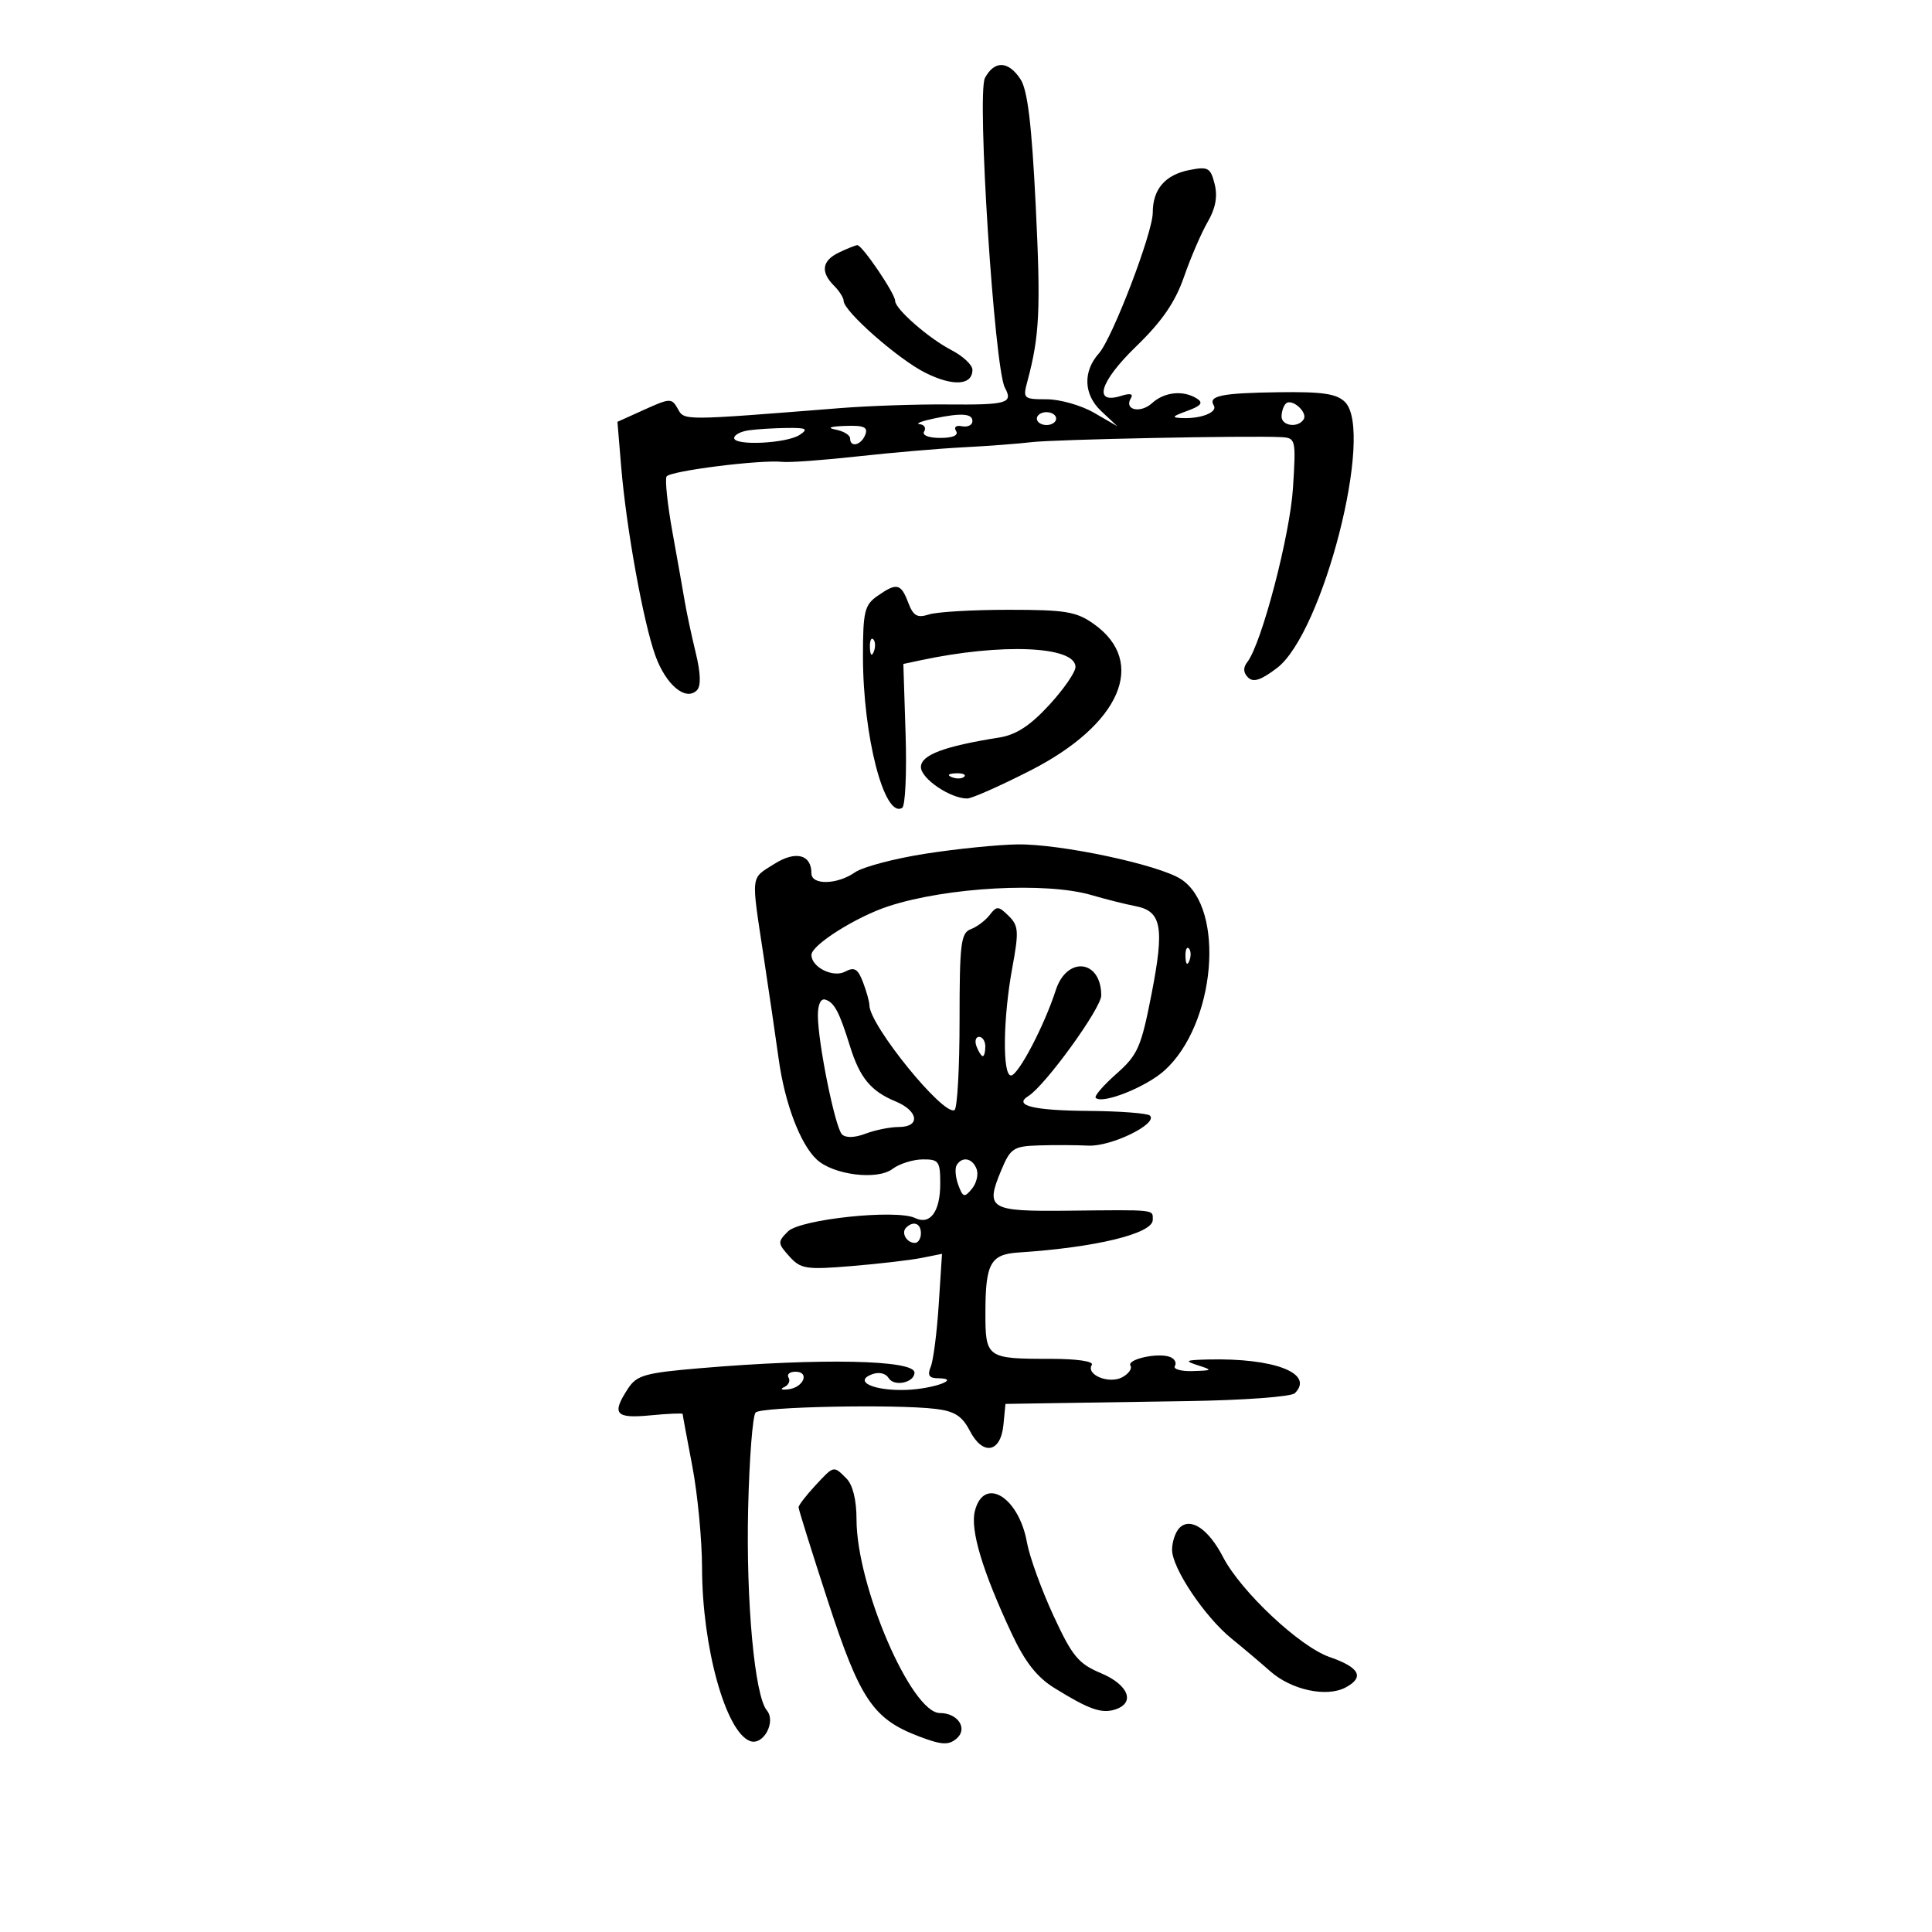 <svg xmlns="http://www.w3.org/2000/svg" width="300" height="300" viewBox="0 0 300 300" version="1.1">
	<path d="M 152.943 12.107 C 151.659 14.506, 154.407 57.176, 156.040 60.204 C 157.345 62.622, 156.435 62.883, 146.948 62.804 C 142.301 62.765, 134.900 63.019, 130.500 63.368 C 105.769 65.330, 106.283 65.328, 105.240 63.465 C 104.309 61.802, 104.044 61.809, 100.067 63.606 L 95.876 65.500 96.459 72.500 C 97.254 82.039, 99.887 96.582, 101.762 101.797 C 103.400 106.351, 106.476 108.924, 108.209 107.191 C 108.869 106.531, 108.808 104.562, 108.029 101.348 C 107.383 98.682, 106.626 95.150, 106.347 93.500 C 106.068 91.850, 105.202 86.968, 104.422 82.651 C 103.642 78.334, 103.231 74.435, 103.509 73.986 C 104.043 73.121, 118.110 71.349, 121.500 71.719 C 122.600 71.839, 127.823 71.459, 133.108 70.874 C 138.392 70.289, 145.817 69.651, 149.608 69.456 C 153.398 69.261, 158.159 68.901, 160.186 68.657 C 163.725 68.229, 193.966 67.619, 198.878 67.876 C 201.212 67.998, 201.248 68.146, 200.775 75.750 C 200.318 83.094, 195.903 99.949, 193.690 102.792 C 193.008 103.669, 193.042 104.442, 193.796 105.196 C 194.612 106.012, 195.812 105.618, 198.301 103.720 C 205.447 98.269, 213.436 67.015, 208.856 62.429 C 207.559 61.131, 205.371 60.809, 198.487 60.906 C 189.663 61.030, 187.551 61.464, 188.478 62.964 C 189.111 63.989, 186.561 65.026, 183.668 64.921 C 181.833 64.854, 181.940 64.682, 184.363 63.800 C 186.511 63.018, 186.886 62.542, 185.863 61.894 C 183.742 60.551, 180.829 60.845, 178.892 62.598 C 177.060 64.256, 174.481 63.648, 175.609 61.824 C 176.019 61.160, 175.482 61.030, 174.120 61.462 C 169.676 62.873, 170.747 59.286, 176.409 53.802 C 180.447 49.891, 182.480 46.933, 183.861 42.962 C 184.905 39.958, 186.559 36.125, 187.537 34.444 C 188.756 32.346, 189.093 30.506, 188.609 28.578 C 187.972 26.041, 187.595 25.830, 184.702 26.398 C 180.923 27.140, 179 29.374, 179 33.019 C 179 36.145, 172.734 52.522, 170.641 54.866 C 168.119 57.691, 168.262 61.277, 171 63.843 L 173.500 66.186 169.882 64.093 C 167.892 62.942, 164.581 62, 162.524 62 C 158.930 62, 158.812 61.892, 159.523 59.250 C 161.427 52.174, 161.621 48.109, 160.827 31.948 C 160.207 19.330, 159.564 13.984, 158.465 12.306 C 156.582 9.432, 154.416 9.354, 152.943 12.107 M 130.250 39.220 C 127.637 40.481, 127.380 42.237, 129.500 44.357 C 130.325 45.182, 131 46.246, 131 46.720 C 131 48.324, 139.470 55.776, 143.692 57.886 C 147.991 60.035, 151 59.843, 151 57.419 C 151 56.667, 149.537 55.296, 147.750 54.372 C 144.234 52.556, 139 47.985, 139 46.732 C 139 45.590, 133.838 37.989, 133.117 38.068 C 132.778 38.105, 131.488 38.624, 130.250 39.220 M 199.658 62.675 C 199.296 63.037, 199 63.933, 199 64.667 C 199 66.156, 201.578 66.492, 202.430 65.113 C 203.111 64.012, 200.562 61.771, 199.658 62.675 M 145 64.990 C 143.075 65.401, 142.089 65.796, 142.809 65.868 C 143.529 65.941, 143.840 66.450, 143.500 67 C 143.138 67.585, 144.176 68, 146 68 C 147.954 68, 148.872 67.602, 148.459 66.933 C 148.080 66.320, 148.452 66.001, 149.334 66.183 C 150.178 66.357, 150.922 66.050, 150.987 65.500 C 151.140 64.211, 149.362 64.059, 145 64.990 M 161 65 C 161 65.550, 161.675 66, 162.500 66 C 163.325 66, 164 65.550, 164 65 C 164 64.450, 163.325 64, 162.500 64 C 161.675 64, 161 64.450, 161 65 M 116.250 66.820 C 115.013 66.995, 114 67.534, 114 68.017 C 114 69.259, 122.161 68.864, 124.182 67.523 C 125.570 66.602, 125.221 66.415, 122.182 66.454 C 120.157 66.479, 117.487 66.644, 116.250 66.820 M 129.750 66.706 C 130.988 66.944, 132 67.558, 132 68.070 C 132 69.560, 133.731 69.142, 134.362 67.500 C 134.815 66.319, 134.145 66.029, 131.219 66.136 C 128.895 66.221, 128.344 66.435, 129.750 66.706 M 136.223 92.557 C 134.250 93.938, 134 94.988, 134 101.890 C 134 114.306, 137.324 127.154, 140.093 125.442 C 140.574 125.145, 140.811 119.996, 140.620 114.001 L 140.272 103.099 142.886 102.540 C 155.532 99.832, 167 100.322, 167 103.569 C 167 104.381, 165.153 107.048, 162.897 109.496 C 159.947 112.697, 157.768 114.110, 155.147 114.525 C 146.595 115.879, 143 117.234, 143 119.104 C 143 120.905, 147.578 124.011, 150.200 123.989 C 150.915 123.984, 155.325 122.028, 160 119.644 C 173.985 112.511, 178.190 102.832, 169.875 96.911 C 167.145 94.967, 165.488 94.689, 156.627 94.688 C 151.057 94.688, 145.488 95.013, 144.251 95.411 C 142.425 95.998, 141.818 95.651, 141.026 93.567 C 139.890 90.580, 139.240 90.443, 136.223 92.557 M 135.079 100.583 C 135.127 101.748, 135.364 101.985, 135.683 101.188 C 135.972 100.466, 135.936 99.603, 135.604 99.271 C 135.272 98.939, 135.036 99.529, 135.079 100.583 M 147.813 120.683 C 148.534 120.972, 149.397 120.936, 149.729 120.604 C 150.061 120.272, 149.471 120.036, 148.417 120.079 C 147.252 120.127, 147.015 120.364, 147.813 120.683 M 143.722 132.560 C 138.894 133.311, 133.956 134.618, 132.749 135.463 C 130.018 137.376, 126 137.471, 126 135.622 C 126 132.667, 123.553 132.047, 120.220 134.158 C 116.509 136.507, 116.618 135.557, 118.576 148.500 C 119.408 154, 120.464 161.200, 120.921 164.500 C 121.871 171.351, 124.270 177.671, 126.821 180.047 C 129.400 182.450, 136.220 183.302, 138.580 181.516 C 139.636 180.717, 141.738 180.049, 143.250 180.032 C 145.773 180.003, 146 180.314, 146 183.800 C 146 188.140, 144.443 190.268, 142.097 189.135 C 139.209 187.740, 124.249 189.319, 122.351 191.219 C 120.728 192.843, 120.740 193.056, 122.567 195.086 C 124.338 197.054, 125.150 197.181, 132.236 196.595 C 136.491 196.243, 141.391 195.672, 143.124 195.325 L 146.275 194.695 145.763 202.598 C 145.482 206.944, 144.922 211.287, 144.519 212.250 C 143.975 213.550, 144.264 214.004, 145.643 214.015 C 149.402 214.046, 144.942 215.678, 140.700 215.824 C 135.705 215.995, 132.467 214.525, 135.379 213.408 C 136.469 212.990, 137.523 213.228, 138 214 C 138.850 215.376, 142 214.693, 142 213.133 C 142 211.163, 127.505 210.864, 108.777 212.448 C 100.175 213.175, 98.877 213.539, 97.527 215.600 C 94.928 219.565, 95.538 220.299, 101 219.774 C 103.750 219.510, 106 219.413, 106 219.559 C 106 219.705, 106.675 223.351, 107.500 227.662 C 108.325 231.973, 109.006 239.100, 109.015 243.500 C 109.038 255.758, 112.675 268.894, 116.448 270.342 C 118.498 271.128, 120.561 267.381, 119.068 265.581 C 117.182 263.309, 115.834 248.717, 116.172 234.228 C 116.352 226.491, 116.876 219.787, 117.334 219.330 C 118.231 218.438, 139.038 218.022, 145.283 218.772 C 148.227 219.126, 149.404 219.880, 150.591 222.175 C 152.616 226.092, 155.392 225.596, 155.813 221.242 L 156.127 218 162.313 217.900 C 165.716 217.845, 175.604 217.694, 184.286 217.564 C 193.102 217.432, 200.512 216.888, 201.069 216.331 C 204.128 213.272, 197.897 210.850, 187.610 211.100 C 184.073 211.185, 183.849 211.311, 186 212 C 188.350 212.753, 188.302 212.807, 185.191 212.900 C 183.371 212.955, 182.131 212.597, 182.435 212.105 C 182.740 211.612, 182.400 210.984, 181.681 210.708 C 179.810 209.990, 174.924 211.069, 175.540 212.064 C 175.824 212.524, 175.244 213.334, 174.252 213.865 C 172.209 214.958, 168.587 213.478, 169.538 211.939 C 169.878 211.388, 167.233 211, 163.141 211 C 153.159 211, 152.997 210.882, 153.015 203.643 C 153.034 196.176, 153.824 194.768, 158.150 194.487 C 170.158 193.707, 179 191.559, 179 189.422 C 179 187.777, 179.678 187.850, 165.739 187.996 C 153.597 188.123, 152.960 187.732, 155.482 181.697 C 156.901 178.302, 157.373 177.989, 161.263 177.860 C 163.594 177.783, 167.075 177.798, 169 177.892 C 172.540 178.065, 179.839 174.506, 178.563 173.229 C 178.198 172.865, 173.895 172.537, 169.001 172.501 C 160.435 172.437, 157.309 171.664, 159.682 170.196 C 162.299 168.575, 171 156.565, 171 154.573 C 171 149.020, 165.673 148.400, 163.941 153.750 C 162.136 159.325, 158.106 167, 156.983 167 C 155.641 167, 155.745 158.112, 157.179 150.330 C 158.233 144.609, 158.174 143.748, 156.618 142.215 C 155.049 140.669, 154.761 140.654, 153.689 142.062 C 153.035 142.921, 151.713 143.919, 150.750 144.281 C 149.202 144.861, 149 146.496, 149 158.410 C 149 165.819, 148.650 172.098, 148.222 172.363 C 146.547 173.398, 135 159.184, 135 156.085 C 135 155.560, 134.554 153.958, 134.009 152.525 C 133.214 150.432, 132.670 150.106, 131.245 150.869 C 129.373 151.871, 126 150.203, 126 148.276 C 126 146.740, 132.962 142.349, 138 140.708 C 147.057 137.758, 162.438 136.919, 169.500 138.991 C 171.700 139.637, 174.773 140.409, 176.328 140.707 C 180.381 141.485, 180.836 143.975, 178.814 154.331 C 177.192 162.639, 176.678 163.805, 173.345 166.750 C 171.322 168.538, 169.880 170.213, 170.140 170.473 C 171.170 171.504, 177.933 168.818, 180.807 166.236 C 188.750 159.101, 190.326 141.065, 183.403 136.528 C 179.974 134.281, 164.691 131.027, 158 131.118 C 154.975 131.160, 148.550 131.808, 143.722 132.560 M 184.079 148.583 C 184.127 149.748, 184.364 149.985, 184.683 149.188 C 184.972 148.466, 184.936 147.603, 184.604 147.271 C 184.272 146.939, 184.036 147.529, 184.079 148.583 M 127.001 157.667 C 127.003 161.897, 129.669 175.069, 130.741 176.141 C 131.319 176.719, 132.713 176.679, 134.402 176.037 C 135.903 175.467, 138.226 175, 139.565 175 C 142.951 175, 142.642 172.509, 139.072 171.030 C 135.233 169.440, 133.517 167.369, 132.001 162.500 C 130.328 157.125, 129.575 155.692, 128.179 155.226 C 127.459 154.986, 127 155.936, 127.001 157.667 M 151.638 162.500 C 151.955 163.325, 152.391 164, 152.607 164 C 152.823 164, 153 163.325, 153 162.500 C 153 161.675, 152.564 161, 152.031 161 C 151.499 161, 151.322 161.675, 151.638 162.500 M 148.557 180.908 C 148.249 181.407, 148.359 182.796, 148.803 183.996 C 149.523 185.944, 149.748 186.008, 150.916 184.601 C 151.635 183.734, 151.963 182.345, 151.643 181.513 C 150.996 179.827, 149.416 179.517, 148.557 180.908 M 140.694 190.639 C 139.895 191.438, 140.798 193, 142.059 193 C 142.577 193, 143 192.325, 143 191.500 C 143 189.954, 141.820 189.513, 140.694 190.639 M 122.447 213.915 C 122.758 214.418, 122.447 215.085, 121.756 215.397 C 121.065 215.709, 121.363 215.860, 122.417 215.732 C 124.793 215.444, 125.783 213, 123.524 213 C 122.621 213, 122.136 213.412, 122.447 213.915 M 126.540 230.740 C 125.143 232.247, 124 233.738, 124 234.054 C 124 234.371, 126.039 240.891, 128.532 248.543 C 133.526 263.876, 135.554 266.900, 142.659 269.614 C 146.169 270.954, 147.263 271.026, 148.501 269.999 C 150.352 268.463, 148.779 266, 145.946 266 C 141.510 266, 133 246.240, 133 235.941 C 133 232.912, 132.420 230.563, 131.429 229.571 C 129.409 227.552, 129.521 227.525, 126.540 230.740 M 151.374 234.646 C 150.639 237.575, 152.557 243.956, 157.083 253.637 C 159.150 258.060, 161.006 260.427, 163.726 262.113 C 169.087 265.435, 171.031 266.125, 173.145 265.454 C 176.348 264.437, 175.251 261.614, 170.952 259.808 C 167.437 258.331, 166.494 257.185, 163.551 250.808 C 161.696 246.789, 159.856 241.700, 159.462 239.500 C 158.192 232.397, 152.757 229.136, 151.374 234.646 M 183.153 237.247 C 182.519 237.881, 182 239.412, 182 240.650 C 182 243.510, 187.077 251.077, 191.275 254.473 C 193.049 255.908, 195.720 258.165, 197.211 259.488 C 200.517 262.424, 205.998 263.607, 208.955 262.024 C 211.926 260.434, 211.119 258.915, 206.444 257.298 C 201.825 255.701, 192.675 247.110, 189.917 241.783 C 187.654 237.410, 184.862 235.538, 183.153 237.247" stroke="none" fill="black" fill-rule="evenodd"/>
</svg>